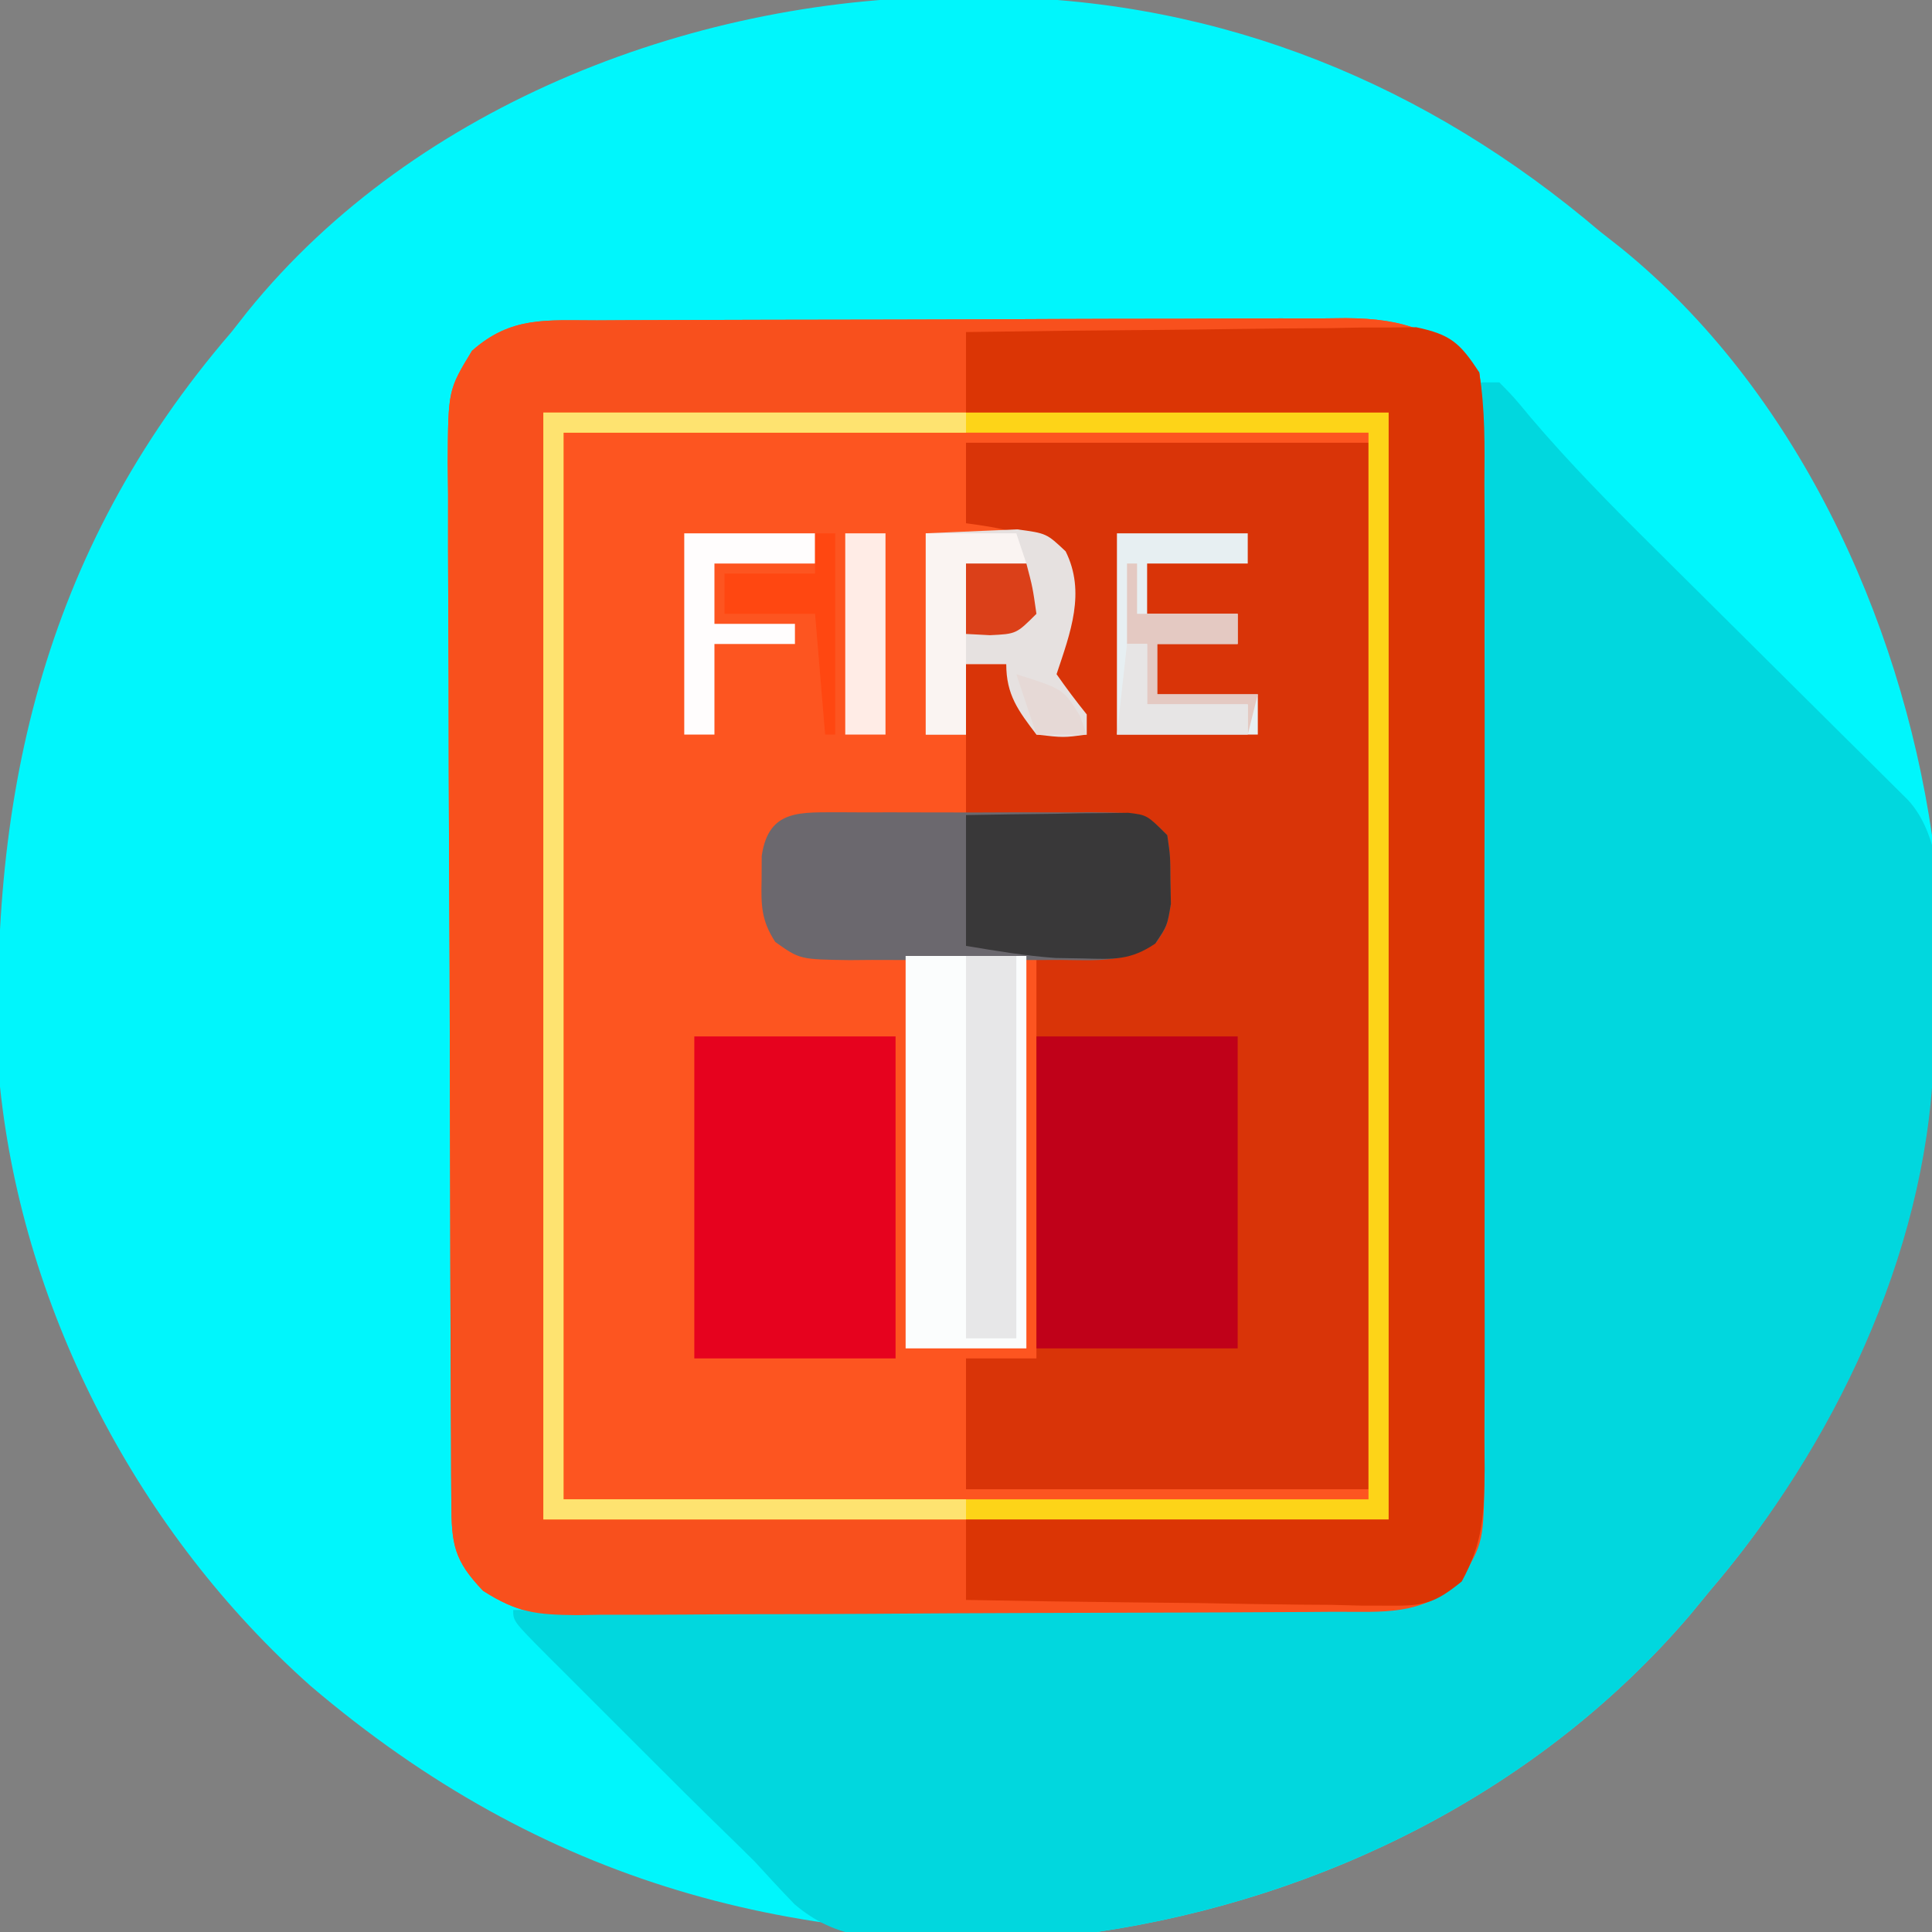 <?xml version="1.0" encoding="UTF-8"?>
<svg version="1.1" xmlns="http://www.w3.org/2000/svg" width="192" height="192">
<rect width="100%" height="100%" fill="#808080" stroke="none"/>
<path d="M0 0 C1.05 0.006 2.1 0.011 3.181 0.017 C25.801 0.369 46.062 8.687 63.25 23.312 C64.265 24.109 64.265 24.109 65.301 24.922 C82.647 38.965 93.071 61.588 96.25 83.312 C97.824 111.118 92.859 136.582 74.25 158.312 C73.25 159.529 73.25 159.529 72.23 160.77 C57.351 178.223 35.803 188.989 13.25 192.312 C-16.72 194.208 -41.801 187.521 -64.906 167.839 C-81.833 152.774 -93.383 130.898 -95.75 108.312 C-97.11 80.061 -91.649 55.241 -72.75 33.312 C-72.22 32.638 -71.69 31.964 -71.145 31.27 C-54.359 10.505 -26.076 -0.148 0 0 Z " fill="#00F6FC" transform="translate(95.75,-0.312)"/>
<path d="M0 0 C0.86 -0.005 1.721 -0.01 2.607 -0.015 C5.462 -0.03 8.316 -0.036 11.171 -0.042 C13.151 -0.048 15.132 -0.054 17.112 -0.059 C21.269 -0.07 25.426 -0.076 29.583 -0.079 C34.91 -0.085 40.236 -0.109 45.563 -0.137 C49.656 -0.156 53.749 -0.161 57.842 -0.162 C59.805 -0.165 61.769 -0.173 63.732 -0.187 C66.481 -0.204 69.228 -0.202 71.977 -0.195 C73.193 -0.209 73.193 -0.209 74.434 -0.223 C80.319 -0.18 83.559 1.038 87.682 5.161 C87.94 7.22 87.94 7.22 87.95 9.81 C87.958 10.79 87.967 11.77 87.976 12.779 C87.975 13.858 87.974 14.937 87.973 16.049 C87.98 17.183 87.986 18.316 87.993 19.484 C88.012 23.247 88.016 27.011 88.018 30.774 C88.025 33.383 88.031 35.991 88.038 38.599 C88.051 44.075 88.054 49.55 88.053 55.025 C88.052 61.351 88.073 67.676 88.104 74.002 C88.134 80.088 88.141 86.173 88.14 92.259 C88.142 94.848 88.151 97.437 88.166 100.026 C88.186 103.646 88.18 107.265 88.168 110.885 C88.179 111.958 88.191 113.031 88.202 114.136 C88.141 121.405 88.141 121.405 85.777 125.303 C81.861 128.777 78.279 128.322 73.273 128.338 C71.968 128.348 71.968 128.348 70.636 128.358 C67.749 128.378 64.862 128.389 61.975 128.399 C60.99 128.403 60.006 128.408 58.991 128.412 C53.779 128.433 48.566 128.447 43.354 128.456 C37.967 128.467 32.58 128.502 27.193 128.541 C23.054 128.568 18.915 128.576 14.775 128.58 C12.789 128.584 10.803 128.596 8.818 128.615 C6.038 128.639 3.26 128.638 0.48 128.631 C-0.751 128.65 -0.751 128.65 -2.006 128.67 C-5.977 128.634 -7.87 128.446 -11.305 126.257 C-14.205 123.237 -14.444 121.625 -14.465 117.55 C-14.472 116.579 -14.479 115.607 -14.486 114.606 C-14.491 113.002 -14.491 113.002 -14.495 111.365 C-14.501 110.241 -14.508 109.118 -14.515 107.96 C-14.534 104.229 -14.546 100.498 -14.556 96.767 C-14.56 95.495 -14.564 94.223 -14.568 92.913 C-14.587 86.878 -14.602 80.843 -14.61 74.808 C-14.62 67.842 -14.646 60.877 -14.686 53.911 C-14.72 47.878 -14.732 41.844 -14.736 35.811 C-14.741 33.244 -14.753 30.678 -14.771 28.111 C-14.795 24.522 -14.795 20.934 -14.788 17.345 C-14.8 16.282 -14.813 15.218 -14.826 14.123 C-14.775 6.915 -14.775 6.915 -12.413 3.025 C-8.516 -0.441 -4.986 0.007 0 0 Z " fill="#FD5520" transform="translate(59.318,31.839)"/>
<path d="M0 0 C0.66 0 1.32 0 2 0 C3.435 1.456 3.435 1.456 5.106 3.477 C8.96 8.006 13.078 12.188 17.305 16.367 C18.069 17.128 18.834 17.889 19.622 18.673 C22.037 21.076 24.456 23.476 26.875 25.875 C30.084 29.057 33.289 32.242 36.492 35.43 C37.231 36.16 37.969 36.89 38.73 37.642 C39.408 38.317 40.086 38.992 40.785 39.687 C41.682 40.577 41.682 40.577 42.598 41.485 C47.941 47.26 45.303 60.513 45.136 67.875 C44.313 86.753 35.156 105.805 23 120 C22 121.216 22 121.216 20.98 122.457 C6.088 139.926 -15.44 150.649 -38 154 C-42.289 154.328 -46.575 154.414 -50.875 154.5 C-52.021 154.554 -53.167 154.608 -54.348 154.664 C-59.696 154.75 -63.846 154.817 -68.039 151.242 C-69.382 149.85 -70.699 148.432 -72 147 C-72.947 146.057 -73.9 145.121 -74.859 144.19 C-77.55 141.576 -80.209 138.931 -82.857 136.273 C-84.521 134.604 -86.19 132.94 -87.859 131.277 C-88.917 130.219 -89.974 129.16 -91.031 128.102 C-91.531 127.604 -92.031 127.106 -92.546 126.593 C-96 123.115 -96 123.115 -96 122 C-94.325 121.998 -94.325 121.998 -92.617 121.996 C-82.096 121.979 -71.576 121.936 -61.055 121.868 C-55.647 121.834 -50.238 121.809 -44.829 121.804 C-39.61 121.8 -34.39 121.772 -29.171 121.727 C-27.179 121.714 -25.188 121.709 -23.196 121.714 C-20.407 121.719 -17.619 121.693 -14.829 121.659 C-13.594 121.672 -13.594 121.672 -12.334 121.686 C-8.43 121.607 -6.383 121.234 -2.989 119.16 C-0.022 114.447 -0.296 110.251 -0.341 104.784 C-0.33 103.652 -0.32 102.52 -0.309 101.353 C-0.28 97.614 -0.286 93.876 -0.293 90.137 C-0.28 87.543 -0.265 84.95 -0.247 82.356 C-0.211 76.229 -0.198 70.102 -0.195 63.976 C-0.19 56.998 -0.157 50.022 -0.122 43.044 C-0.05 28.696 -0.013 14.348 0 0 Z " fill="#01D7DE" transform="translate(147,38)"/>
<path d="M0 0 C0.86 -0.005 1.721 -0.01 2.607 -0.015 C5.462 -0.03 8.316 -0.036 11.171 -0.042 C13.151 -0.048 15.132 -0.054 17.112 -0.059 C21.269 -0.07 25.426 -0.076 29.583 -0.079 C34.91 -0.085 40.236 -0.109 45.563 -0.137 C49.656 -0.156 53.749 -0.161 57.842 -0.162 C59.805 -0.165 61.769 -0.173 63.732 -0.187 C66.481 -0.204 69.228 -0.202 71.977 -0.195 C73.193 -0.209 73.193 -0.209 74.434 -0.223 C80.319 -0.18 83.559 1.038 87.682 5.161 C87.94 7.22 87.94 7.22 87.95 9.81 C87.958 10.79 87.967 11.77 87.976 12.779 C87.975 13.858 87.974 14.937 87.973 16.049 C87.98 17.183 87.986 18.316 87.993 19.484 C88.012 23.247 88.016 27.011 88.018 30.774 C88.025 33.383 88.031 35.991 88.038 38.599 C88.051 44.075 88.054 49.55 88.053 55.025 C88.052 61.351 88.073 67.676 88.104 74.002 C88.134 80.088 88.141 86.173 88.14 92.259 C88.142 94.848 88.151 97.437 88.166 100.026 C88.186 103.646 88.18 107.265 88.168 110.885 C88.179 111.958 88.191 113.031 88.202 114.136 C88.141 121.405 88.141 121.405 85.777 125.303 C81.861 128.777 78.279 128.322 73.273 128.338 C71.968 128.348 71.968 128.348 70.636 128.358 C67.749 128.378 64.862 128.389 61.975 128.399 C60.99 128.403 60.006 128.408 58.991 128.412 C53.779 128.433 48.566 128.447 43.354 128.456 C37.967 128.467 32.58 128.502 27.193 128.541 C23.054 128.568 18.915 128.576 14.775 128.58 C12.789 128.584 10.803 128.596 8.818 128.615 C6.038 128.639 3.26 128.638 0.48 128.631 C-0.751 128.65 -0.751 128.65 -2.006 128.67 C-5.977 128.634 -7.87 128.446 -11.305 126.257 C-14.205 123.237 -14.444 121.625 -14.465 117.55 C-14.472 116.579 -14.479 115.607 -14.486 114.606 C-14.491 113.002 -14.491 113.002 -14.495 111.365 C-14.501 110.241 -14.508 109.118 -14.515 107.96 C-14.534 104.229 -14.546 100.498 -14.556 96.767 C-14.56 95.495 -14.564 94.223 -14.568 92.913 C-14.587 86.878 -14.602 80.843 -14.61 74.808 C-14.62 67.842 -14.646 60.877 -14.686 53.911 C-14.72 47.878 -14.732 41.844 -14.736 35.811 C-14.741 33.244 -14.753 30.678 -14.771 28.111 C-14.795 24.522 -14.795 20.934 -14.788 17.345 C-14.8 16.282 -14.813 15.218 -14.826 14.123 C-14.775 6.915 -14.775 6.915 -12.413 3.025 C-8.516 -0.441 -4.986 0.007 0 0 Z M-5.318 9.161 C-5.318 45.461 -5.318 81.761 -5.318 119.161 C22.402 119.161 50.122 119.161 78.682 119.161 C78.682 82.861 78.682 46.561 78.682 9.161 C50.962 9.161 23.242 9.161 -5.318 9.161 Z " fill="#F8501D" transform="translate(59.318,31.839)"/>
<path d="M0 0 C13.2 0 26.4 0 40 0 C40 34.32 40 68.64 40 104 C26.8 104 13.6 104 0 104 C0 99.71 0 95.42 0 91 C2.31 91 4.62 91 7 91 C7 77.8 7 64.6 7 51 C11.95 50.505 11.95 50.505 17 50 C19.202 48.216 19.202 48.216 19.23 45.871 C19.216 45.068 19.202 44.265 19.188 43.438 C19.181 42.632 19.175 41.826 19.168 40.996 C19.216 39.001 19.216 39.001 18 38 C16.66 37.844 15.312 37.75 13.965 37.684 C12.752 37.621 12.752 37.621 11.514 37.557 C10.238 37.498 10.238 37.498 8.938 37.438 C7.656 37.373 7.656 37.373 6.35 37.307 C4.233 37.2 2.117 37.1 0 37 C0 32.05 0 27.1 0 22 C1.32 22 2.64 22 4 22 C7 26.071 7 26.071 7 29 C8.65 29 10.3 29 12 29 C11.299 28.113 10.598 27.226 9.875 26.312 C9.256 25.219 8.637 24.126 8 23 C8.812 20.562 8.812 20.562 10 18 C9.93 14.342 9.93 14.342 9 11 C5.812 8.875 3.735 8.498 0 8 C0 5.36 0 2.72 0 0 Z " fill="#D93408" transform="translate(96,44)"/>
<path d="M0 0 C6.62 -0.101 13.24 -0.171 19.861 -0.22 C22.113 -0.24 24.365 -0.267 26.618 -0.302 C29.855 -0.35 33.091 -0.373 36.328 -0.391 C37.839 -0.422 37.839 -0.422 39.381 -0.453 C40.792 -0.454 40.792 -0.454 42.231 -0.454 C43.471 -0.467 43.471 -0.467 44.735 -0.481 C48.136 0.241 49.084 1.054 51 4 C51.603 7.701 51.546 11.372 51.518 15.115 C51.525 16.249 51.532 17.382 51.539 18.551 C51.556 22.303 51.545 26.056 51.531 29.809 C51.534 32.414 51.538 35.02 51.543 37.625 C51.55 43.088 51.541 48.552 51.521 54.015 C51.5 60.326 51.507 66.636 51.529 72.948 C51.549 79.024 51.547 85.1 51.535 91.176 C51.533 93.759 51.536 96.342 51.545 98.926 C51.555 102.536 51.54 106.145 51.518 109.756 C51.526 110.825 51.534 111.895 51.542 112.997 C51.492 117.41 51.411 120.249 49.266 124.167 C46.652 126.281 45.554 126.612 42.231 126.568 C41.291 126.567 40.35 126.567 39.381 126.566 C38.373 126.541 37.366 126.515 36.328 126.488 C35.291 126.481 34.253 126.474 33.184 126.467 C29.872 126.439 26.562 126.376 23.25 126.312 C21.004 126.287 18.758 126.265 16.512 126.244 C11.007 126.189 5.504 126.105 0 126 C0 123.36 0 120.72 0 118 C13.86 118 27.72 118 42 118 C42 81.7 42 45.4 42 8 C28.14 8 14.28 8 0 8 C0 5.36 0 2.72 0 0 Z " fill="#DB3505" transform="translate(96,33)"/>
<path d="M0 0 C27.72 0 55.44 0 84 0 C84 36.3 84 72.6 84 110 C56.28 110 28.56 110 0 110 C0 73.7 0 37.4 0 0 Z M2 2 C2 36.98 2 71.96 2 108 C28.4 108 54.8 108 82 108 C82 73.02 82 38.04 82 2 C55.6 2 29.2 2 2 2 Z " fill="#FDD418" transform="translate(54,41)"/>
<path d="M0 0 C6.6 0 13.2 0 20 0 C20 10.56 20 21.12 20 32 C13.4 32 6.8 32 0 32 C0 21.44 0 10.88 0 0 Z " fill="#E6021E" transform="translate(69,103)"/>
<path d="M0 0 C6.6 0 13.2 0 20 0 C20 10.23 20 20.46 20 31 C13.4 31 6.8 31 0 31 C0 20.77 0 10.54 0 0 Z " fill="#C00119" transform="translate(103,103)"/>
<path d="M0 0 C1.156 0.006 1.156 0.006 2.336 0.012 C3.127 0.01 3.919 0.008 4.734 0.006 C6.409 0.005 8.083 0.009 9.758 0.017 C12.326 0.028 14.893 0.017 17.461 0.004 C19.086 0.006 20.711 0.008 22.336 0.012 C23.107 0.008 23.878 0.004 24.672 0 C30.106 0.048 30.106 0.048 32.336 2.278 C32.637 4.336 32.637 4.336 32.648 6.715 C32.665 7.498 32.682 8.28 32.699 9.086 C32.336 11.278 32.336 11.278 31.29 12.89 C28.309 15.007 25.235 14.706 21.711 14.676 C20.596 14.681 20.596 14.681 19.458 14.685 C17.888 14.687 16.318 14.682 14.748 14.669 C12.344 14.653 9.943 14.669 7.539 14.688 C6.013 14.686 4.487 14.682 2.961 14.676 C2.242 14.682 1.523 14.688 0.783 14.695 C-4.176 14.625 -4.176 14.625 -6.618 12.89 C-8.014 10.739 -8.031 9.263 -7.977 6.715 C-7.973 5.93 -7.969 5.145 -7.965 4.336 C-7.272 -0.408 -4.053 0.036 0 0 Z " fill="#6B686E" transform="translate(83.664,80.722)"/>
<path d="M0 0 C3.96 0 7.92 0 12 0 C12 12.87 12 25.74 12 39 C8.04 39 4.08 39 0 39 C0 26.13 0 13.26 0 0 Z " fill="#FBFDFD" transform="translate(90,95)"/>
<path d="M0 0 C13.86 0 27.72 0 42 0 C42 0.66 42 1.32 42 2 C28.8 2 15.6 2 2 2 C2 36.98 2 71.96 2 108 C15.2 108 28.4 108 42 108 C42 108.66 42 109.32 42 110 C28.14 110 14.28 110 0 110 C0 73.7 0 37.4 0 0 Z " fill="#FEE370" transform="translate(54,41)"/>
<path d="M0 0 C2.959 -0.054 5.916 -0.094 8.875 -0.125 C9.717 -0.142 10.559 -0.159 11.426 -0.176 C12.231 -0.182 13.037 -0.189 13.867 -0.195 C14.983 -0.211 14.983 -0.211 16.121 -0.227 C18 0 18 0 20 2 C20.301 4.059 20.301 4.059 20.312 6.438 C20.329 7.22 20.346 8.002 20.363 8.809 C20 11 20 11 18.812 12.77 C16.339 14.449 14.655 14.332 11.688 14.25 C10.301 14.227 10.301 14.227 8.887 14.203 C5.905 13.993 2.949 13.491 0 13 C0 8.71 0 4.42 0 0 Z " fill="#393839" transform="translate(96,81)"/>
<path d="M0 0 C1.918 -0.083 3.836 -0.165 5.812 -0.25 C7.431 -0.32 7.431 -0.32 9.082 -0.391 C12 0 12 0 13.902 1.793 C15.924 5.857 14.372 9.885 13 14 C13.953 15.367 14.954 16.703 16 18 C16 18.66 16 19.32 16 20 C13.688 20.312 13.688 20.312 11 20 C9.181 17.617 8 16.042 8 13 C6.68 13 5.36 13 4 13 C4 15.31 4 17.62 4 20 C2.68 20 1.36 20 0 20 C0 13.4 0 6.8 0 0 Z " fill="#E6E1E0" transform="translate(92,53)"/>
<path d="M0 0 C1.65 0 3.3 0 5 0 C5 12.54 5 25.08 5 38 C3.35 38 1.7 38 0 38 C0 25.46 0 12.92 0 0 Z " fill="#E7E7E8" transform="translate(96,95)"/>
<path d="M0 0 C4.29 0 8.58 0 13 0 C13 0.99 13 1.98 13 3 C9.7 3 6.4 3 3 3 C3 4.65 3 6.3 3 8 C5.97 8 8.94 8 12 8 C12 8.99 12 9.98 12 11 C9.36 11 6.72 11 4 11 C4 12.65 4 14.3 4 16 C7.3 16 10.6 16 14 16 C14 17.32 14 18.64 14 20 C9.38 20 4.76 20 0 20 C0 13.4 0 6.8 0 0 Z " fill="#E7EFF2" transform="translate(111,53)"/>
<path d="M0 0 C4.29 0 8.58 0 13 0 C13 0.99 13 1.98 13 3 C9.7 3 6.4 3 3 3 C3 4.98 3 6.96 3 9 C5.64 9 8.28 9 11 9 C11 9.66 11 10.32 11 11 C8.36 11 5.72 11 3 11 C3 13.97 3 16.94 3 20 C2.01 20 1.02 20 0 20 C0 13.4 0 6.8 0 0 Z " fill="#FFFDFD" transform="translate(68,53)"/>
<path d="M0 0 C2.97 0 5.94 0 9 0 C9.33 0.99 9.66 1.98 10 3 C8.02 3 6.04 3 4 3 C4 8.61 4 14.22 4 20 C2.68 20 1.36 20 0 20 C0 13.4 0 6.8 0 0 Z " fill="#FAF4F2" transform="translate(92,53)"/>
<path d="M0 0 C1.32 0 2.64 0 4 0 C4 6.6 4 13.2 4 20 C2.68 20 1.36 20 0 20 C0 13.4 0 6.8 0 0 Z " fill="#FFECE6" transform="translate(84,53)"/>
<path d="M0 0 C0.66 0 1.32 0 2 0 C2 6.6 2 13.2 2 20 C1.67 20 1.34 20 1 20 C0.67 16.04 0.34 12.08 0 8 C-2.97 8 -5.94 8 -9 8 C-9 6.68 -9 5.36 -9 4 C-6.03 4 -3.06 4 0 4 C0 2.68 0 1.36 0 0 Z " fill="#FF4711" transform="translate(81,53)"/>
<path d="M0 0 C0.33 0 0.66 0 1 0 C1 1.65 1 3.3 1 5 C4.3 5 7.6 5 11 5 C11 5.99 11 6.98 11 8 C8.36 8 5.72 8 3 8 C3 9.65 3 11.3 3 13 C6.3 13 9.6 13 13 13 C12.67 14.32 12.34 15.64 12 17 C12 16.01 12 15.02 12 14 C8.7 14 5.4 14 2 14 C2 12.02 2 10.04 2 8 C1.34 8 0.68 8 0 8 C0 5.36 0 2.72 0 0 Z " fill="#E4C9C2" transform="translate(112,56)"/>
<path d="M0 0 C0.66 0 1.32 0 2 0 C2 1.98 2 3.96 2 6 C5.3 6 8.6 6 12 6 C12 6.99 12 7.98 12 9 C7.71 9 3.42 9 -1 9 C-0.67 6.03 -0.34 3.06 0 0 Z " fill="#E7E5E5" transform="translate(112,64)"/>
<path d="M0 0 C1.98 0 3.96 0 6 0 C6.625 2.375 6.625 2.375 7 5 C5 7 5 7 2.375 7.125 C1.591 7.084 0.807 7.043 0 7 C0 4.69 0 2.38 0 0 Z " fill="#DB4019" transform="translate(96,56)"/>
<path d="M0 0 C4.677 1.477 4.677 1.477 6.312 4.125 C6.539 4.744 6.766 5.362 7 6 C5.35 6 3.7 6 2 6 C1.34 4.02 0.68 2.04 0 0 Z " fill="#E6D9D6" transform="translate(101,67)"/>
</svg>
